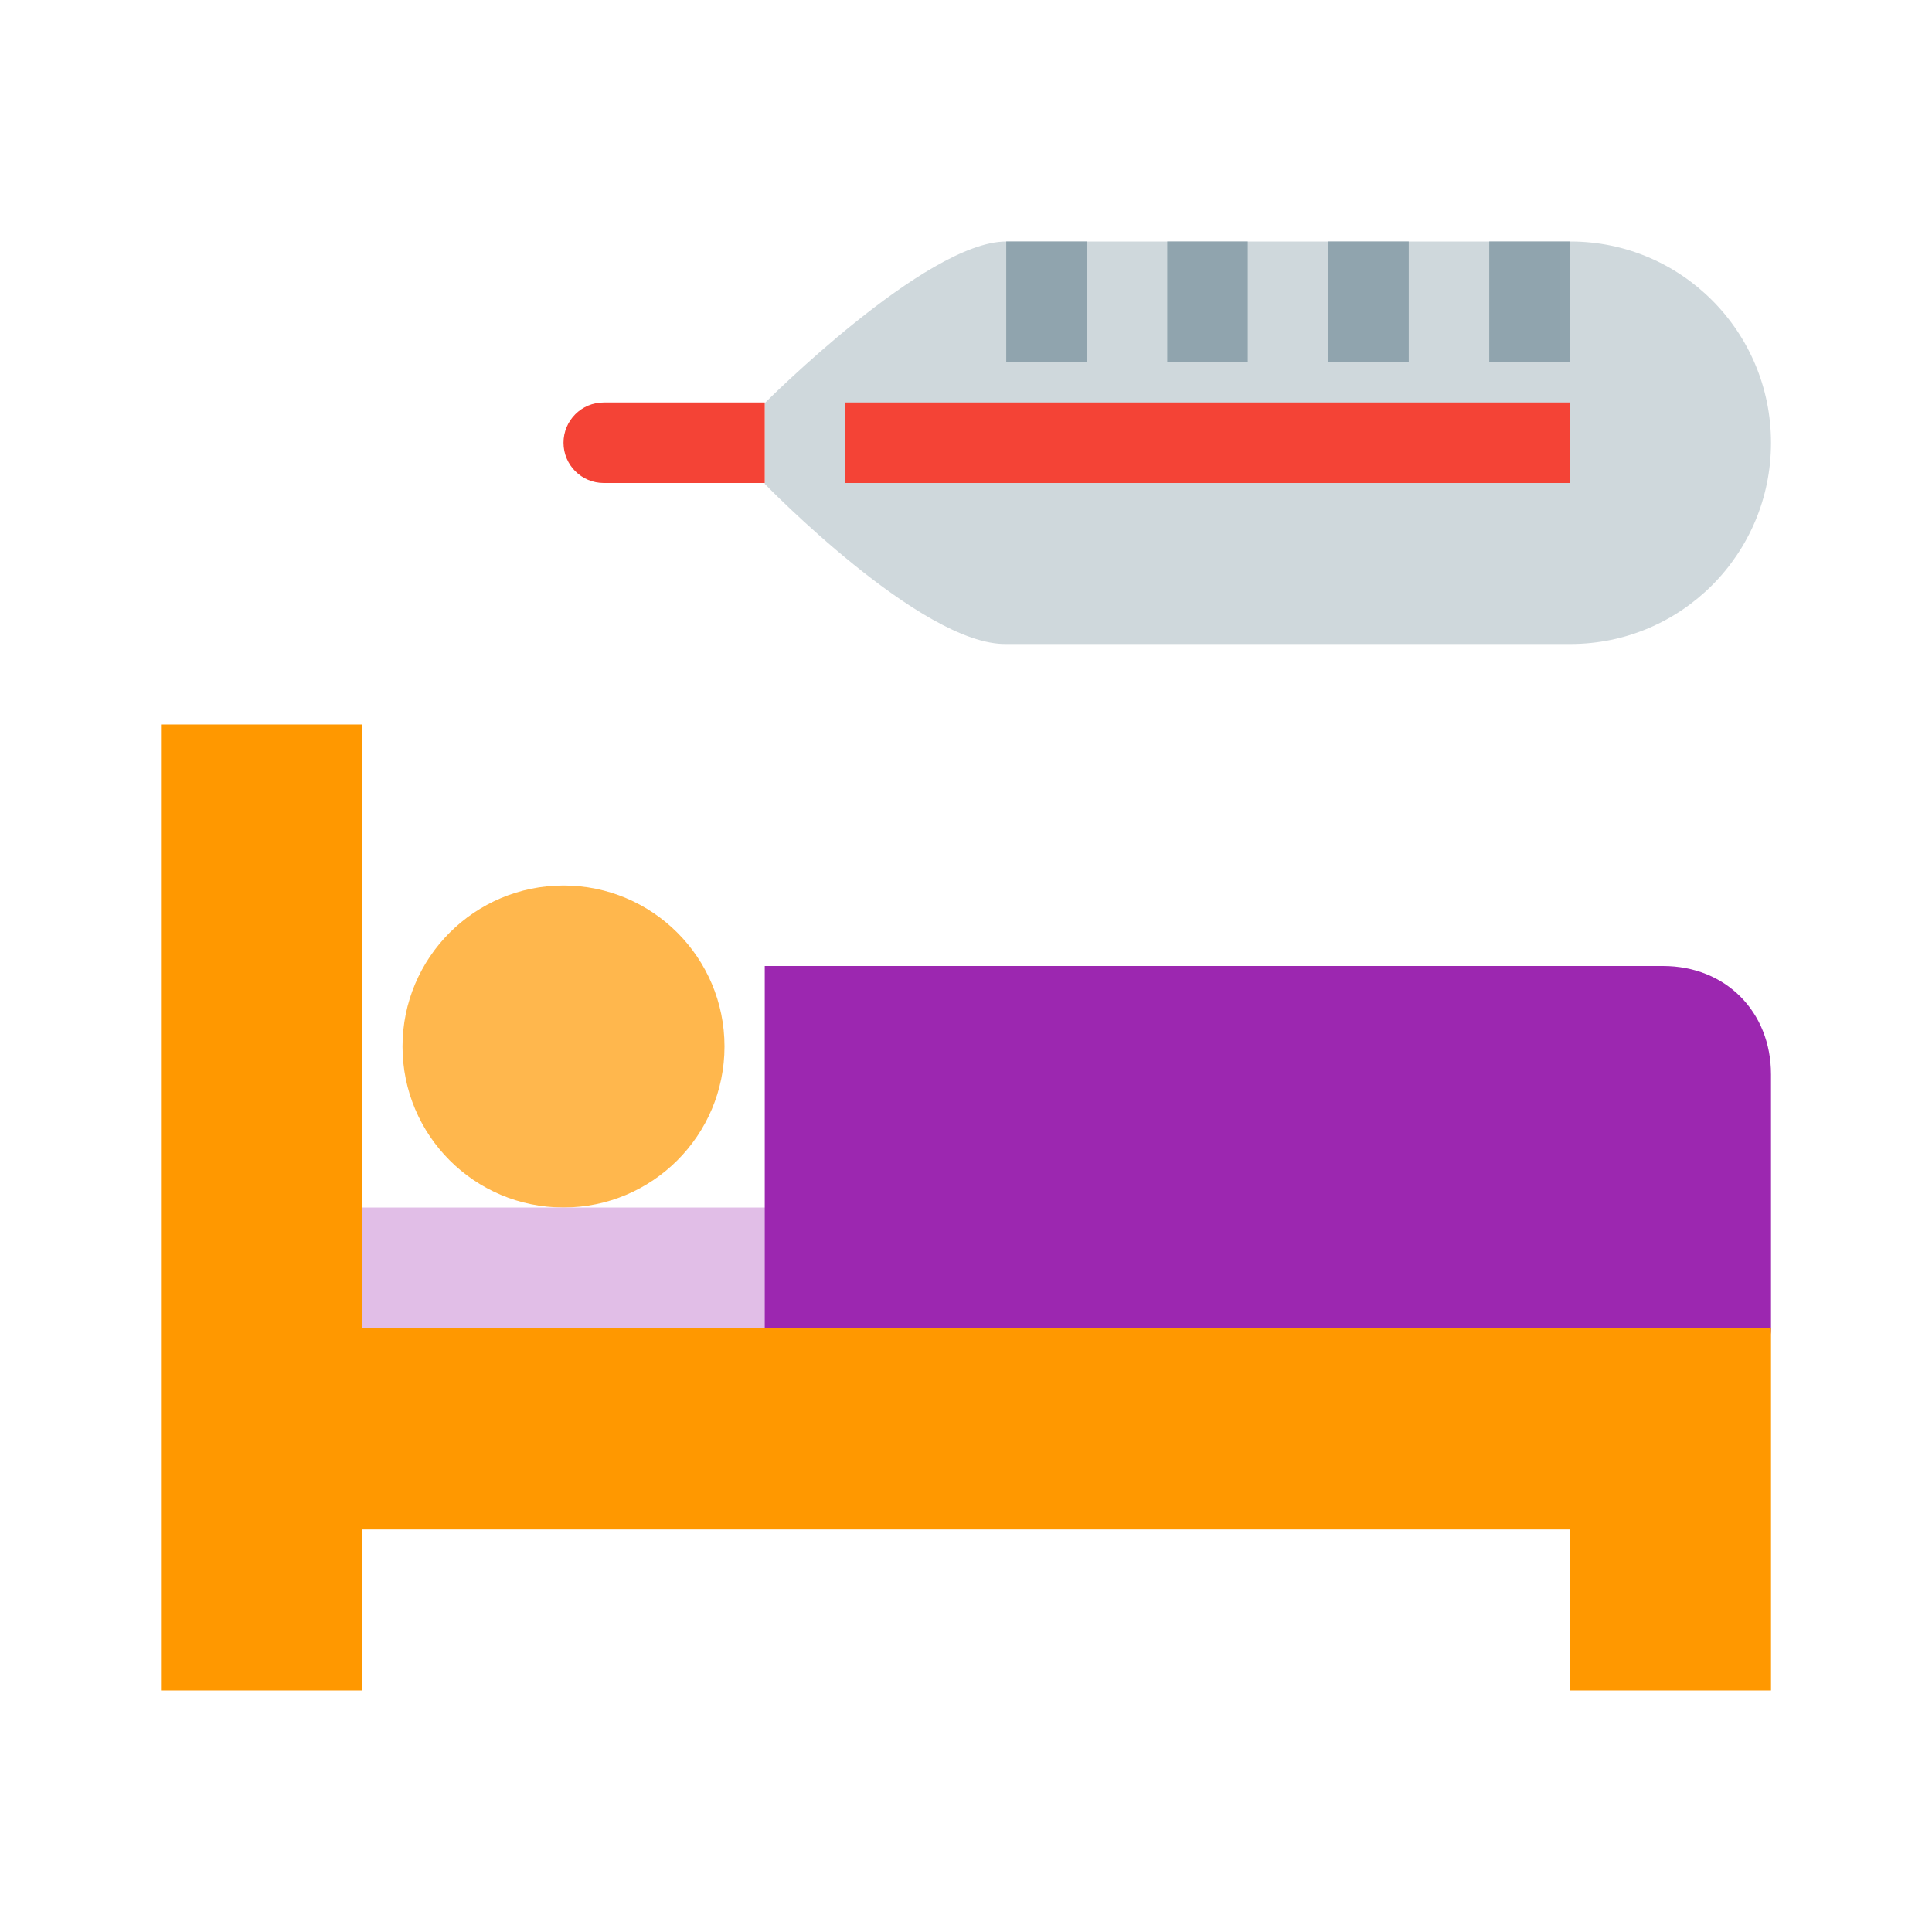 <svg xmlns="http://www.w3.org/2000/svg" viewBox="0 0 48 48" width="48px" height="48px"><path fill="#FFB74D" d="M14,22c2.209,0,4,1.792,4,4c0,2.209-1.791,4-4,4s-4-1.791-4-4C10,23.792,11.791,22,14,22"/><path fill="#E1BEE7" d="M20,35H8c-0.553,0-1-0.447-1-1v-3c0-0.553,0.447-1,1-1h12c0.553,0,1,0.447,1,1v3C21,34.553,20.553,35,20,35z"/><path fill="#9C27B0" d="M43,34H20c-0.553,0-1-0.447-1-1v-9h22.317C42.872,24,44,25.134,44,26.696V33C44,33.553,43.553,34,43,34z"/><path fill="#FF9800" d="M9,42H4V18h5v15h30l0,0h5v9h-5v-4H9V42z"/><path fill="#CFD8DC" d="M39.018,6c0,0-13.967,0-14.018,0c-2,0-6,4.015-6,4.015v2.007c0,0,3.893,4.016,6,3.978c0.068-0.001,14.018,0,14.018,0C41.77,16,44,13.761,44,11C44,8.239,41.77,6,39.018,6z"/><path fill="#90A4AE" d="M25 6H27V9H25zM29 6H31V9H29zM33 6H35V9H33zM37 6H39V9H37z"/><g><path fill="#F44336" d="M21 10H39V12H21zM19 10h-4c-.553 0-1 .447-1 1s.447 1 1 1h4V10z"/></g></svg>